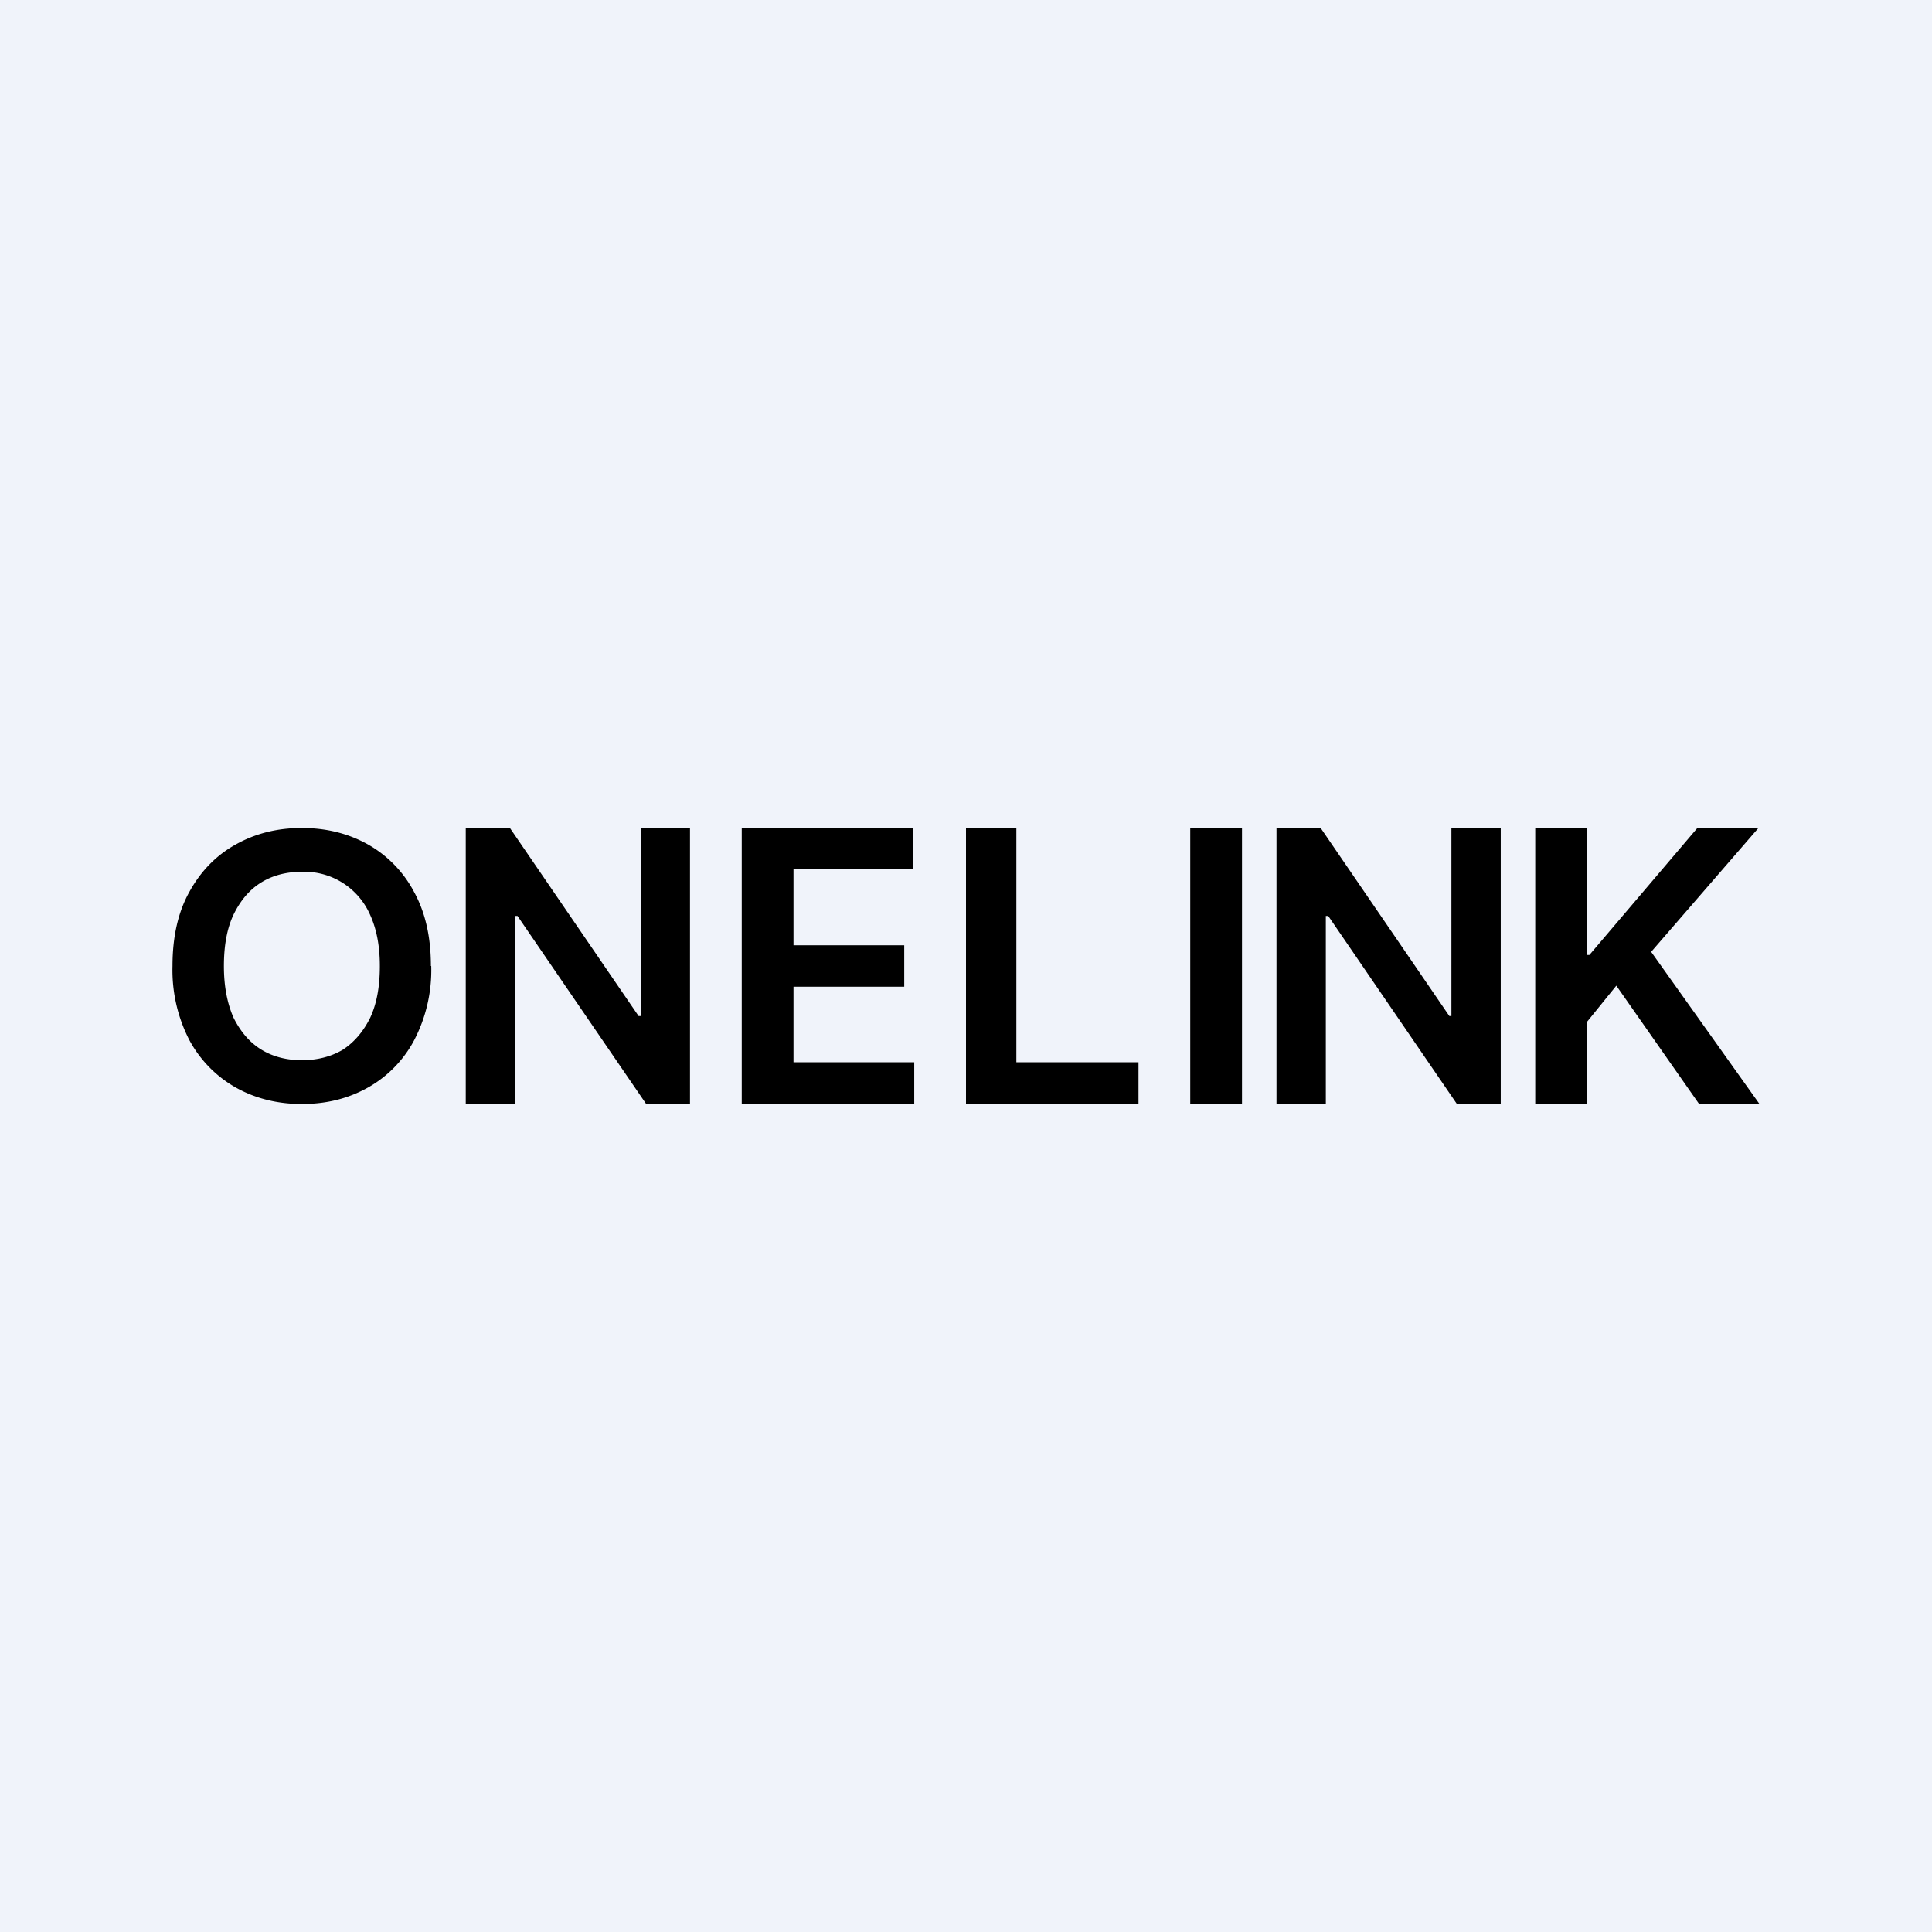 <!-- by TradeStack --><svg width="56" height="56" viewBox="0 0 56 56" xmlns="http://www.w3.org/2000/svg"><path fill="#F0F3FA" d="M0 0h56v56H0z"/><path d="M12.5 28a4.4 4.4 0 0 1-.5 2.16 3.4 3.4 0 0 1-1.33 1.36c-.57.32-1.2.48-1.92.48-.71 0-1.35-.16-1.92-.48a3.47 3.47 0 0 1-1.34-1.37A4.43 4.43 0 0 1 5 28c0-.84.16-1.56.49-2.15.33-.6.78-1.06 1.34-1.37.57-.32 1.2-.48 1.92-.48.71 0 1.35.16 1.92.48A3.4 3.4 0 0 1 12 25.85c.33.6.49 1.31.49 2.15Zm-1.49 0c0-.6-.1-1.09-.29-1.5a2.08 2.08 0 0 0-1.97-1.23c-.44 0-.84.1-1.18.31-.34.21-.6.52-.8.93-.19.4-.28.9-.28 1.49 0 .6.1 1.09.28 1.5.2.4.46.71.8.92.34.21.74.31 1.18.31.44 0 .84-.1 1.18-.3.34-.22.6-.53.8-.93.19-.41.28-.9.28-1.5ZM20 24v8h-1.27L15 26.55h-.07V32H13.5v-8h1.28l3.73 5.45h.06V24H20Zm1.5 0v8h5v-1.21H23V28.6h3.21V27.4H23V25.2h3.47V24H21.5Zm6.5 8v-8h1.46v6.79H33V32h-5Zm8 0v-8h-1.5v8H36Zm7.5-8v8h-1.27l-3.73-5.45h-.07V32H37v-8h1.28l3.73 5.45h.06V24h1.43Zm1 0v8H46v-2.38l.85-1.05 2.4 3.43H51l-3.14-4.41L50.97 24H49.2l-3.13 3.68H46V24h-1.5Z"/></svg>